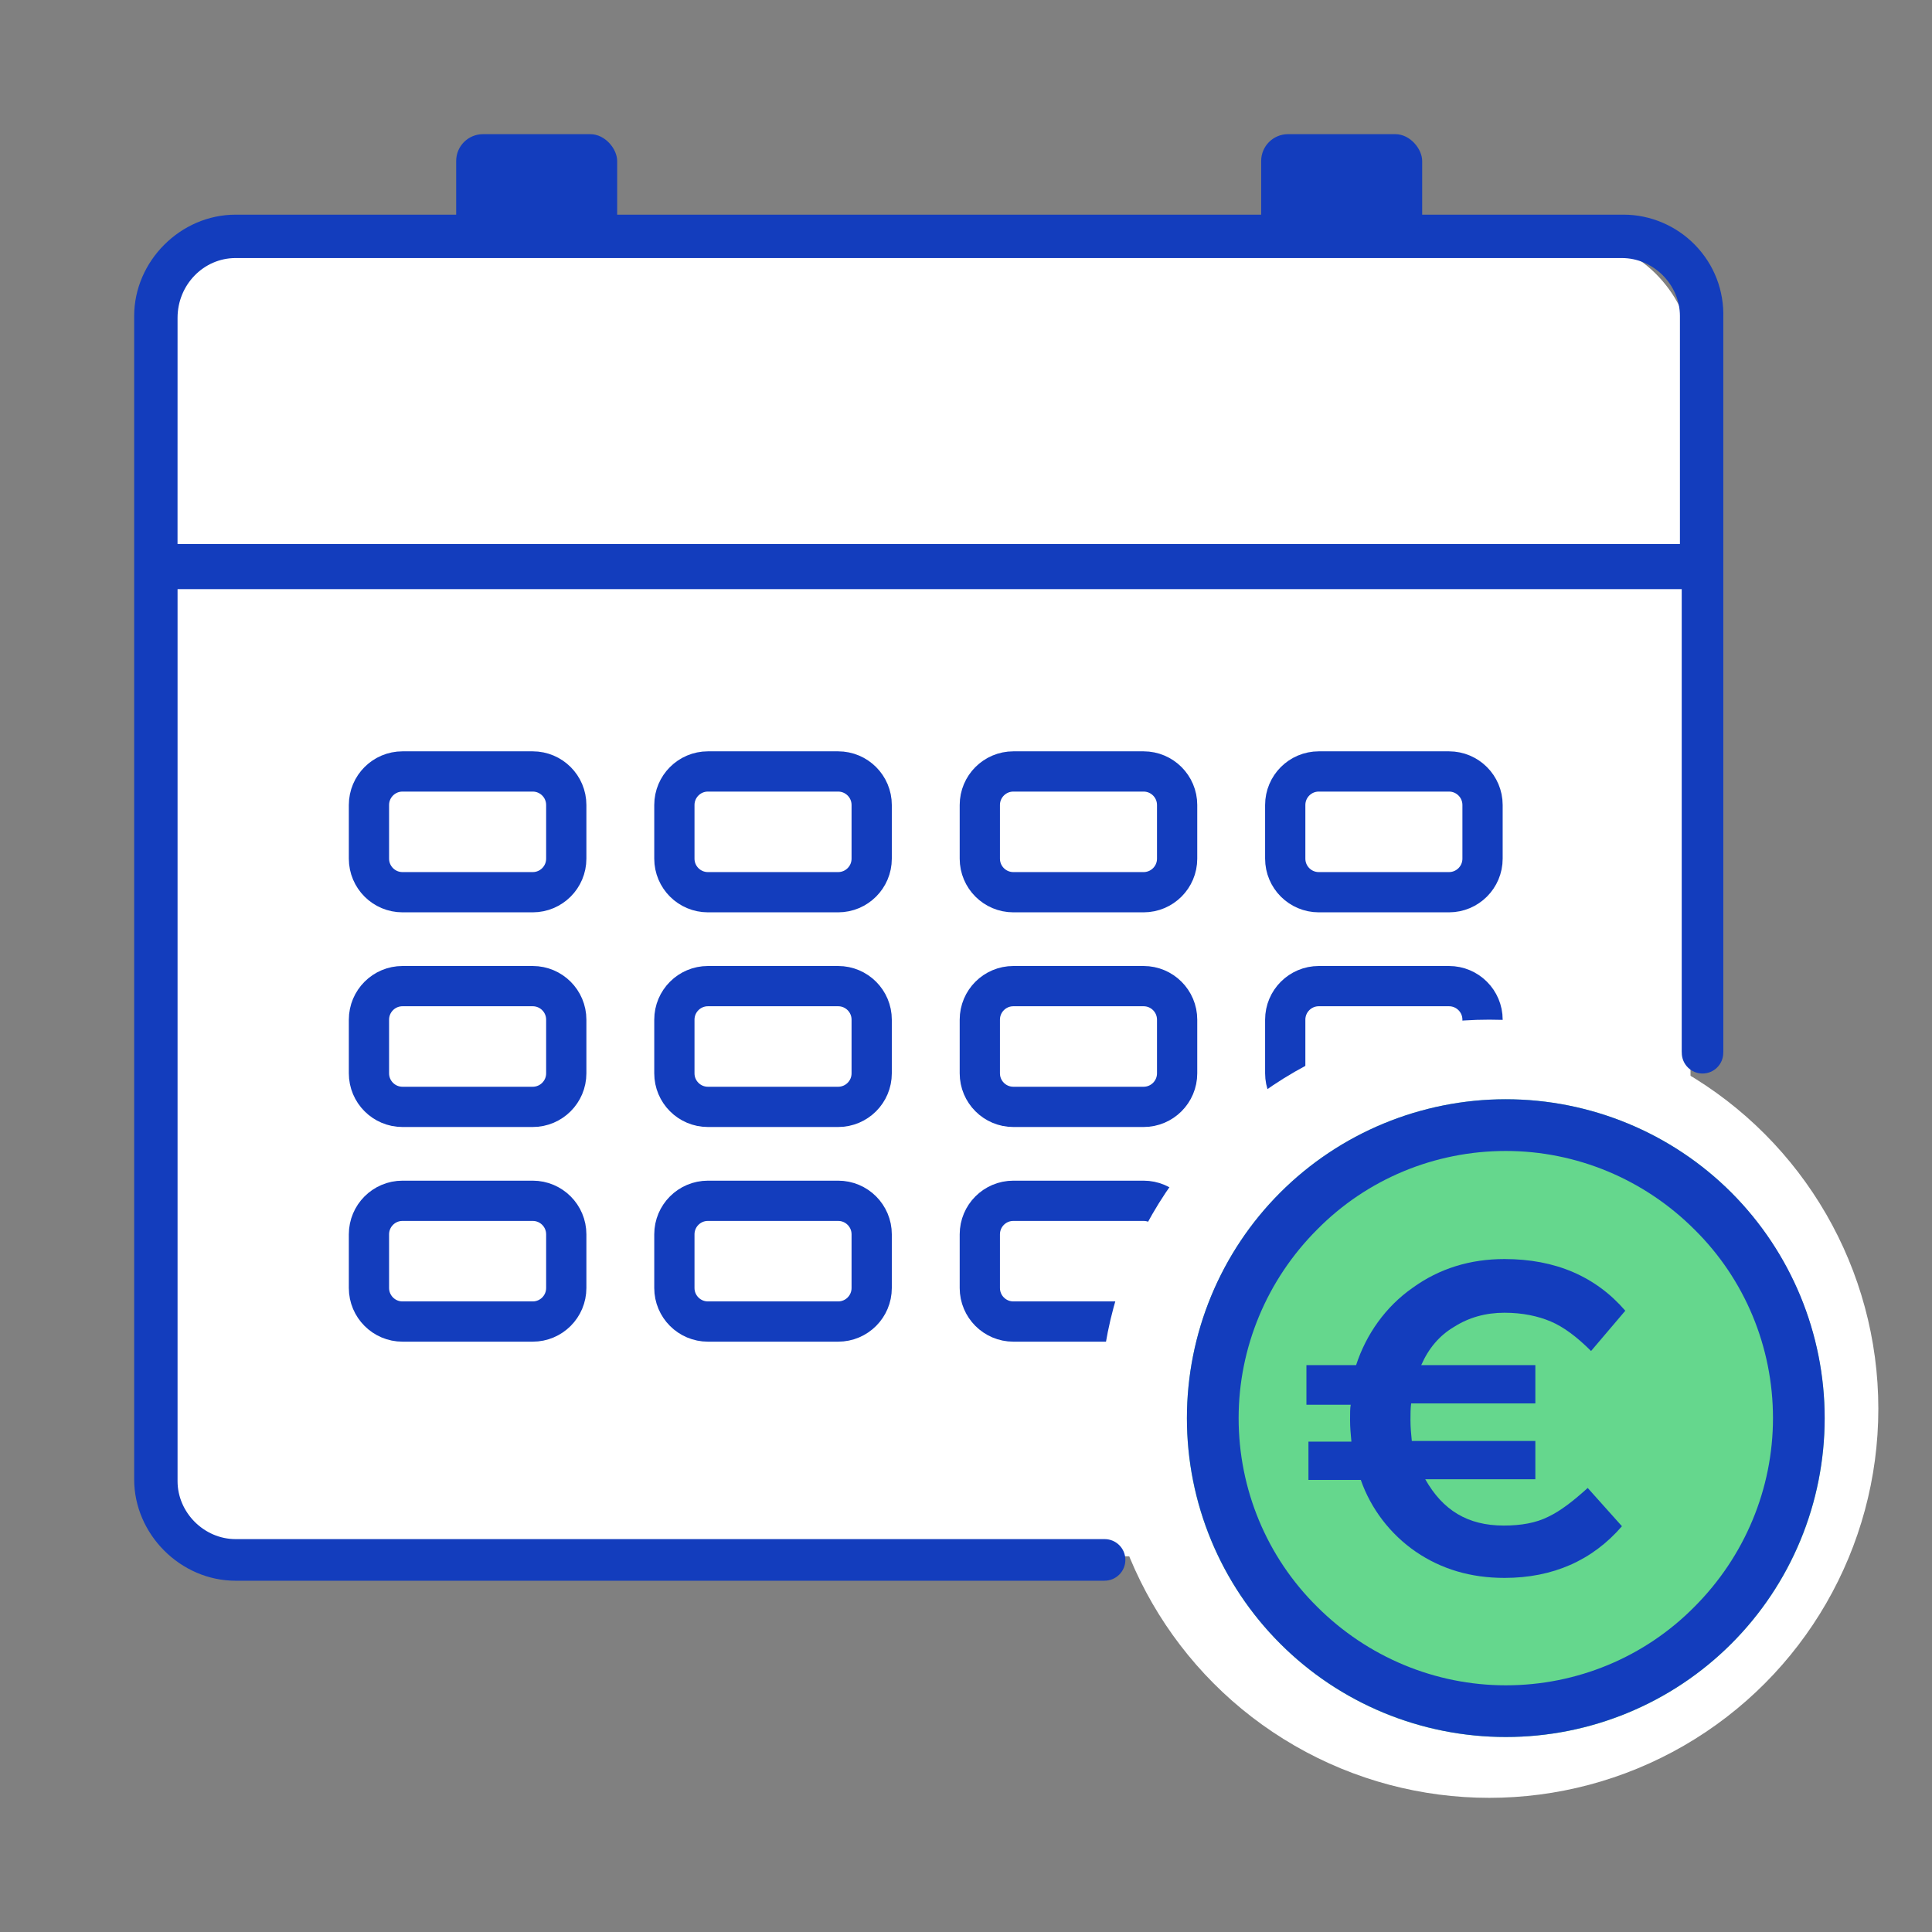 <svg width="72" height="72" viewBox="0 0 72 72" fill="none" xmlns="http://www.w3.org/2000/svg">
    <rect x="0" y="0" width="72" height="72" fill="#808080" stroke="none"/>
    <rect x="6" y="9" width="57" height="49" rx="4" fill="white"/>
    <path d="M15 28.75H19.853C20.543 28.75 21.103 29.31 21.103 30V32C21.103 32.69 20.543 33.25 19.853 33.25H15C14.31 33.25 13.75 32.69 13.75 32V30C13.75 29.31 14.31 28.75 15 28.75Z" stroke="#133DBD" stroke-width="1.5"/>
    <path d="M15 36.75H19.853C20.543 36.75 21.103 37.31 21.103 38V40C21.103 40.69 20.543 41.25 19.853 41.25H15C14.31 41.25 13.75 40.69 13.75 40V38C13.75 37.31 14.31 36.75 15 36.75Z" stroke="#133DBD" stroke-width="1.5"/>
    <path d="M15 44.75H19.853C20.543 44.75 21.103 45.31 21.103 46V48C21.103 48.69 20.543 49.25 19.853 49.25H15C14.31 49.25 13.75 48.69 13.75 48V46C13.75 45.31 14.31 44.75 15 44.75Z" stroke="#133DBD" stroke-width="1.5"/>
    <path d="M26.382 28.75H31.235C31.926 28.75 32.485 29.31 32.485 30V32C32.485 32.69 31.926 33.25 31.235 33.25H26.382C25.692 33.25 25.132 32.69 25.132 32V30C25.132 29.31 25.692 28.75 26.382 28.75Z" stroke="#133DBD" stroke-width="1.5"/>
    <path d="M26.382 36.75H31.235C31.926 36.75 32.485 37.31 32.485 38V40C32.485 40.69 31.926 41.25 31.235 41.25H26.382C25.692 41.25 25.132 40.69 25.132 40V38C25.132 37.31 25.692 36.75 26.382 36.75Z" stroke="#133DBD" stroke-width="1.5"/>
    <path d="M26.382 44.75H31.235C31.926 44.75 32.485 45.31 32.485 46V48C32.485 48.69 31.926 49.25 31.235 49.25H26.382C25.692 49.25 25.132 48.69 25.132 48V46C25.132 45.31 25.692 44.75 26.382 44.75Z" stroke="#133DBD" stroke-width="1.5"/>
    <path d="M37.765 28.75H42.618C43.308 28.75 43.868 29.31 43.868 30V32C43.868 32.69 43.308 33.25 42.618 33.25H37.765C37.074 33.25 36.515 32.69 36.515 32V30C36.515 29.31 37.074 28.75 37.765 28.75Z" stroke="#133DBD" stroke-width="1.5"/>
    <path d="M37.765 36.75H42.618C43.308 36.75 43.868 37.31 43.868 38V40C43.868 40.69 43.308 41.25 42.618 41.25H37.765C37.074 41.25 36.515 40.69 36.515 40V38C36.515 37.31 37.074 36.75 37.765 36.75Z" stroke="#133DBD" stroke-width="1.5"/>
    <path d="M37.765 44.75H42.618C43.308 44.75 43.868 45.31 43.868 46V48C43.868 48.69 43.308 49.25 42.618 49.25H37.765C37.074 49.25 36.515 48.69 36.515 48V46C36.515 45.31 37.074 44.75 37.765 44.75Z" stroke="#133DBD" stroke-width="1.5"/>
    <path d="M49.147 28.75H54C54.69 28.75 55.25 29.31 55.25 30V32C55.25 32.69 54.69 33.25 54 33.25H49.147C48.457 33.25 47.897 32.69 47.897 32V30C47.897 29.31 48.457 28.75 49.147 28.75Z" stroke="#133DBD" stroke-width="1.5"/>
    <path d="M49.147 36.75H54C54.69 36.75 55.25 37.31 55.25 38V40C55.25 40.69 54.69 41.25 54 41.25H49.147C48.457 41.25 47.897 40.69 47.897 40V38C47.897 37.31 48.457 36.75 49.147 36.75Z" stroke="#133DBD" stroke-width="1.5"/>
    <path d="M49.147 44.75H54C54.69 44.75 55.25 45.31 55.25 46V48C55.25 48.69 54.69 49.25 54 49.25H49.147C48.457 49.25 47.897 48.69 47.897 48V46C47.897 45.31 48.457 44.75 49.147 44.75Z" stroke="#133DBD" stroke-width="1.5"/>
    <path d="M41.165 57.358H41.153H8.778C7.607 57.358 6.617 56.369 6.617 55.198V21.956H62.673V39.186L62.675 39.234C62.675 39.661 63.021 40.007 63.448 40.007C63.875 40.007 64.221 39.661 64.221 39.234L64.223 39.191L64.222 11.853C64.254 10.829 63.883 9.866 63.175 9.135C62.477 8.414 61.506 8 60.511 8H8.778C6.73 8 5 9.73 5 11.778V55.131C5 57.179 6.73 58.909 8.778 58.909H41.158L41.164 58.908C41.592 58.908 41.939 58.561 41.939 58.133C41.94 57.704 41.593 57.358 41.165 57.358ZM6.617 11.844C6.617 10.616 7.587 9.617 8.778 9.617H60.445C61.617 9.617 62.606 10.606 62.606 11.778V20.273H6.616L6.617 11.844Z" fill="#133DBD"/>
    <rect x="17" y="5" width="6" height="4" rx="1" fill="#133DBD"/>
    <rect x="47" y="5" width="6" height="4" rx="1" fill="#133DBD"/>
    <circle cx="55.5" cy="52.5" r="14.5" fill="white"/>
    <path d="M68 52.85C68 54.401 67.7 55.952 67.099 57.403C66.499 58.854 65.623 60.155 64.523 61.255C63.422 62.356 62.121 63.232 60.67 63.832C59.219 64.433 57.693 64.733 56.117 64.733C54.566 64.733 53.014 64.433 51.563 63.832C50.112 63.232 48.812 62.356 47.711 61.255C46.61 60.155 45.734 58.854 45.134 57.403C44.534 55.952 44.233 54.426 44.233 52.85C44.233 49.697 45.484 46.67 47.711 44.444C49.937 42.217 52.965 40.966 56.117 40.966C59.269 40.966 62.296 42.217 64.523 44.444C66.749 46.695 68 49.722 68 52.85Z" fill="#65D78D"/>
    <path fill-rule="evenodd" clip-rule="evenodd" d="M56.117 62.807C58.769 62.807 61.295 61.756 63.147 59.88C65.023 58.003 66.074 55.476 66.074 52.85C66.074 50.198 65.023 47.671 63.147 45.82C61.27 43.943 58.743 42.893 56.117 42.893C53.465 42.893 50.938 43.943 49.087 45.82C47.211 47.696 46.16 50.223 46.16 52.85C46.16 55.502 47.211 58.028 49.087 59.88C50.963 61.756 53.49 62.807 56.117 62.807ZM56.117 64.733C59.269 64.733 62.296 63.482 64.523 61.255C66.749 59.029 68 56.002 68 52.85C68 49.697 66.749 46.67 64.523 44.444C62.296 42.217 59.269 40.966 56.117 40.966C52.965 40.966 49.937 42.217 47.711 44.444C45.484 46.67 44.233 49.697 44.233 52.85C44.233 56.002 45.484 59.029 47.711 61.255C49.937 63.482 52.965 64.733 56.117 64.733Z" fill="#133DBD"/>
    <path d="M48.687 52.3V50.874H50.538C50.913 49.723 51.639 48.697 52.639 47.997C53.64 47.271 54.791 46.921 56.067 46.921C57.968 46.921 59.469 47.572 60.57 48.847L59.294 50.348C58.769 49.823 58.268 49.448 57.793 49.248C57.318 49.047 56.742 48.922 56.067 48.922C55.366 48.922 54.741 49.097 54.19 49.448C53.64 49.773 53.24 50.248 52.965 50.874H57.218V52.3H52.589C52.564 52.5 52.564 52.7 52.564 52.925C52.564 53.2 52.589 53.451 52.614 53.701H57.218V55.127H53.115C53.765 56.278 54.691 56.853 56.042 56.853C56.692 56.853 57.242 56.753 57.693 56.528C58.168 56.303 58.644 55.927 59.169 55.452L60.445 56.878C59.344 58.154 57.868 58.804 56.067 58.804C54.816 58.804 53.715 58.479 52.764 57.829C51.814 57.178 51.088 56.227 50.713 55.152H48.762V53.726H50.363C50.338 53.451 50.313 53.2 50.313 52.925C50.313 52.65 50.313 52.475 50.338 52.35H48.687V52.3Z" fill="#133DBD"/>
</svg>
